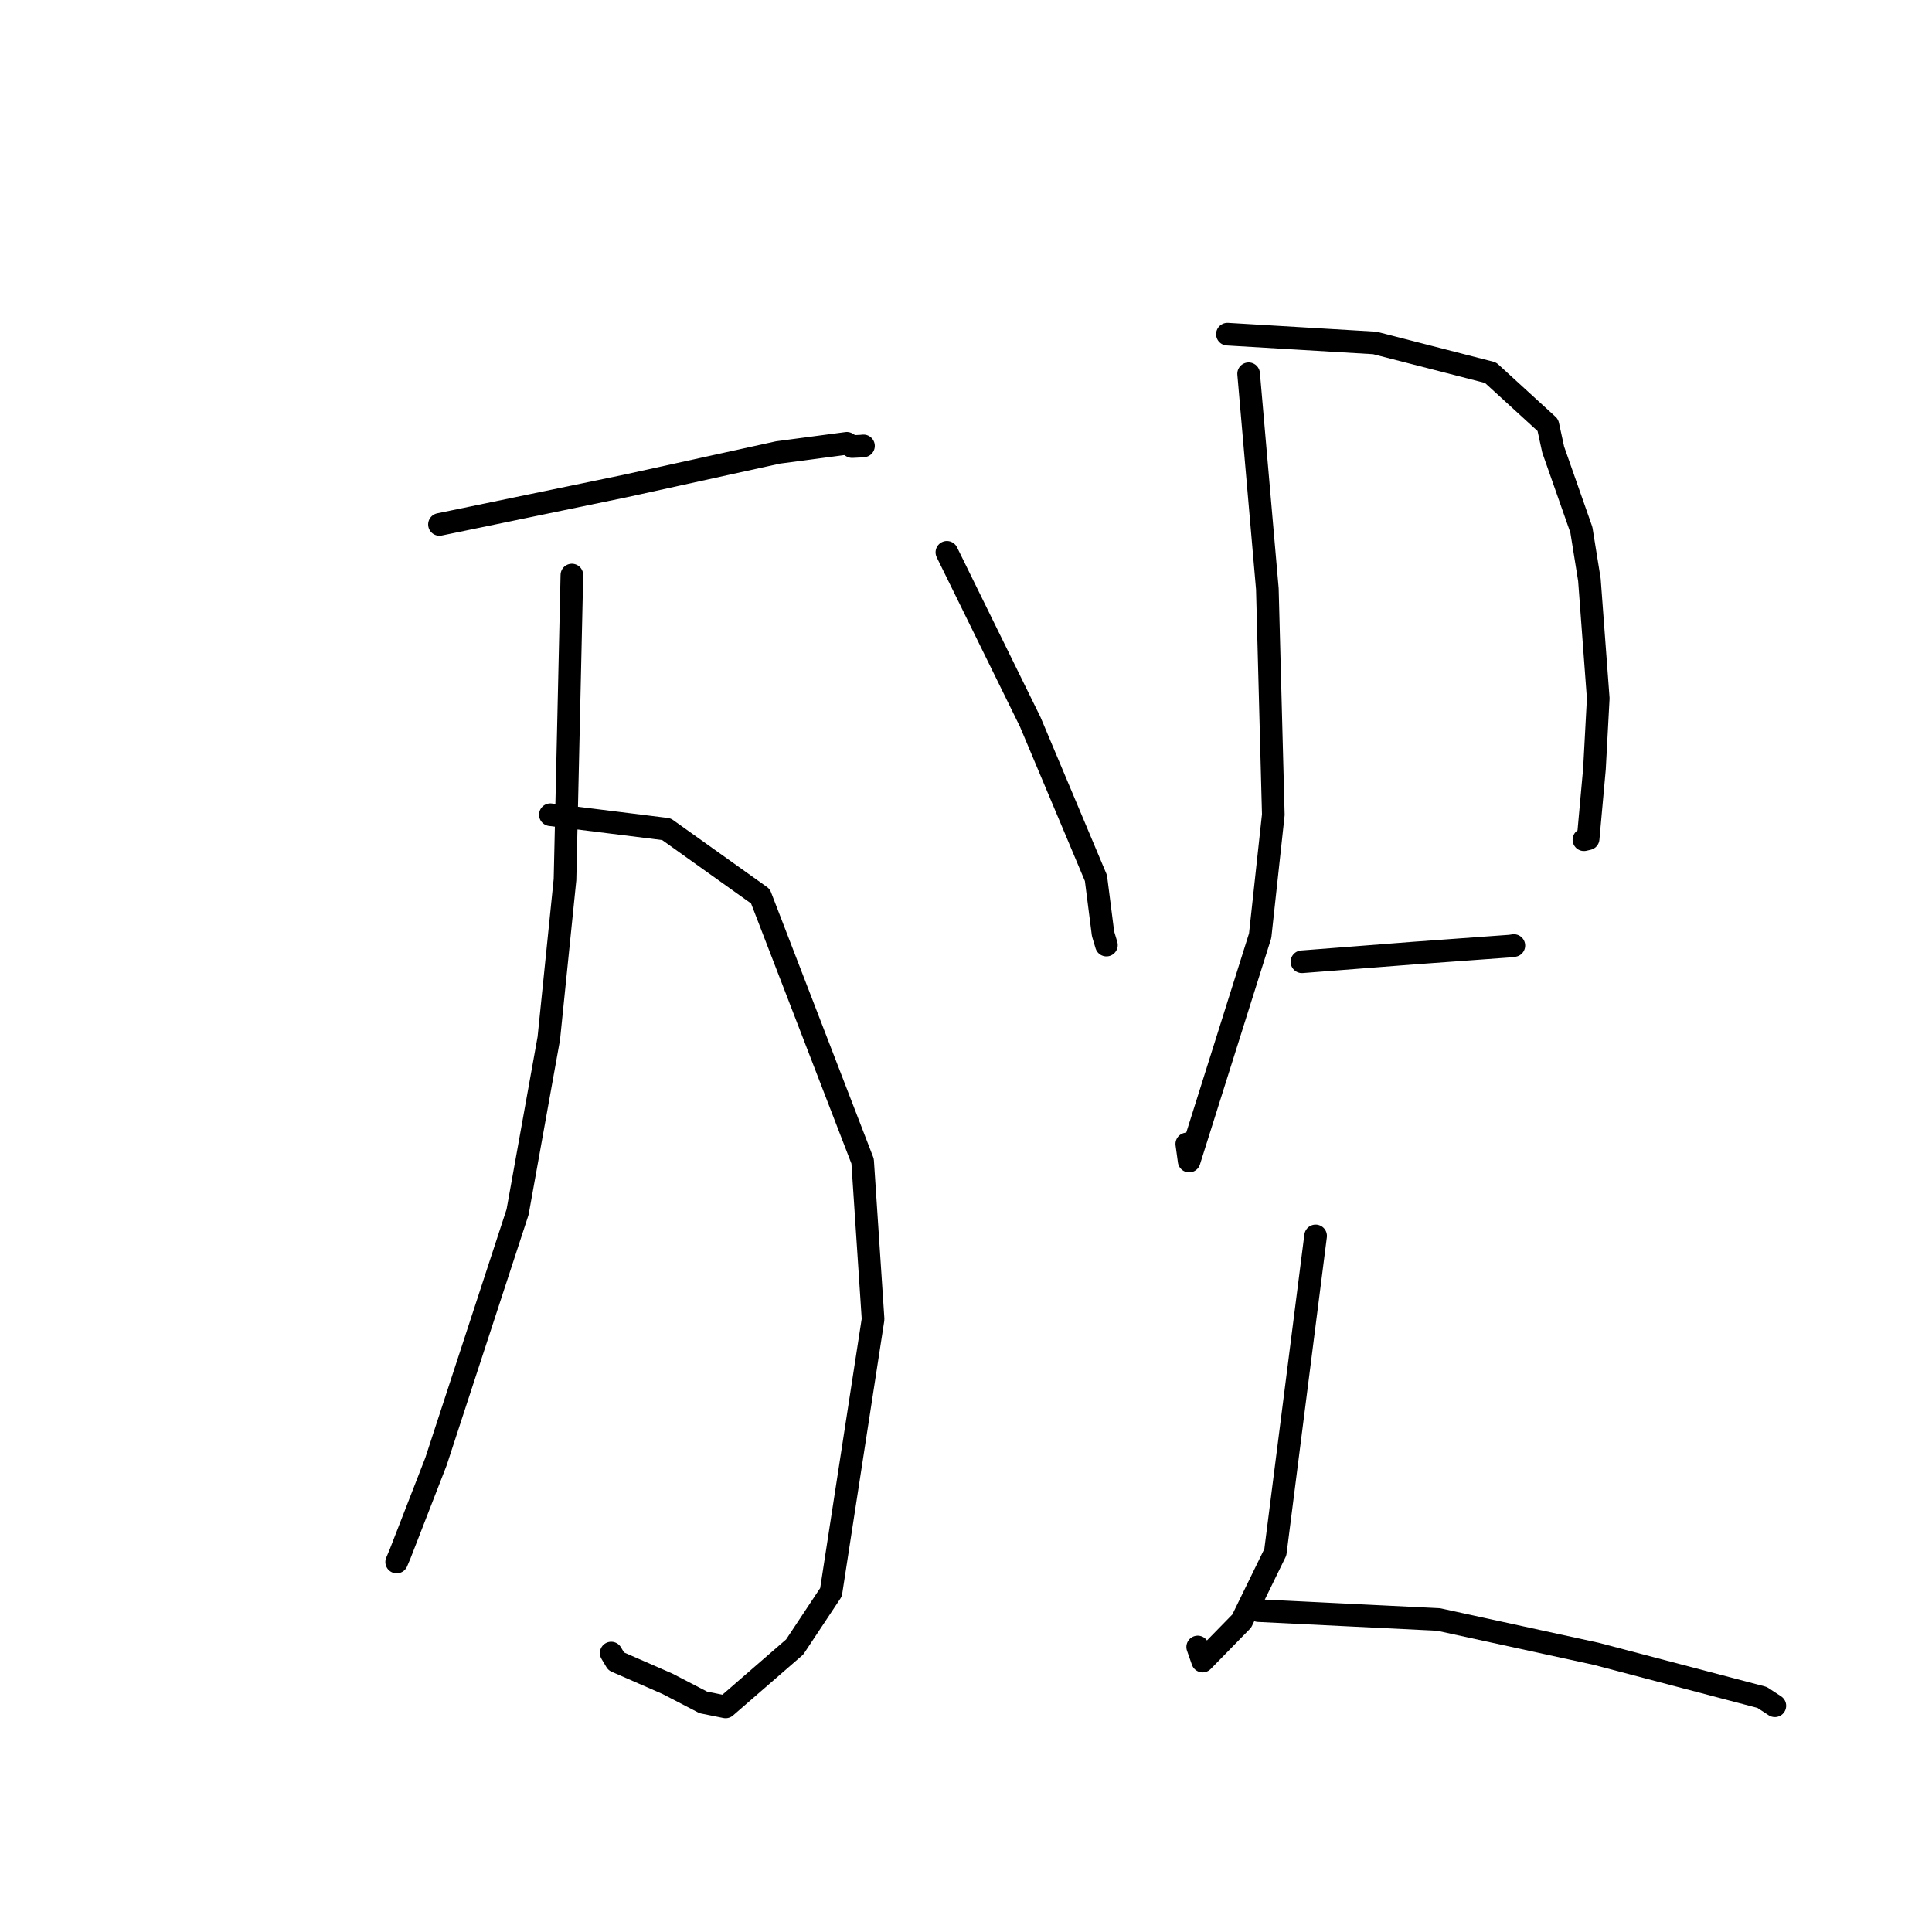<?xml version="1.0" standalone="no"?>
    <svg width="256" height="256" xmlns="http://www.w3.org/2000/svg" version="1.1">
    <polyline stroke="black" stroke-width="3" stroke-linecap="round" fill="transparent" stroke-linejoin="round" points="58.231 69.489 70.561 66.938 82.892 64.388 103.081 59.954 112.21 58.742 112.904 59.173 114.085 59.117 114.417 59.084 " />
        <polyline stroke="black" stroke-width="3" stroke-linecap="round" fill="transparent" stroke-linejoin="round" points="72.926 107.955 80.614 108.913 88.301 109.871 100.758 118.755 114.302 153.863 115.688 174.804 110.111 210.979 105.3 218.233 96.147 226.174 93.194 225.577 88.443 223.111 81.645 220.14 80.989 219.04 " />
        <polyline stroke="black" stroke-width="3" stroke-linecap="round" fill="transparent" stroke-linejoin="round" points="75.777 76.197 75.322 96.374 74.866 116.551 72.72 137.578 68.583 160.593 57.771 193.66 53.008 205.916 52.561 206.974 " />
        <polyline stroke="black" stroke-width="3" stroke-linecap="round" fill="transparent" stroke-linejoin="round" points="125.468 73.185 130.99 84.423 136.512 95.66 145.217 116.354 146.158 123.727 146.607 125.227 " />
        <polyline stroke="black" stroke-width="3" stroke-linecap="round" fill="transparent" stroke-linejoin="round" points="162.638 44.28 172.409 44.862 182.181 45.444 197.502 49.382 205.099 56.329 205.804 59.573 209.54 70.203 210.603 76.819 211.775 92.54 211.274 101.874 210.435 111.139 209.878 111.268 " />
        <polyline stroke="black" stroke-width="3" stroke-linecap="round" fill="transparent" stroke-linejoin="round" points="165.449 49.525 166.689 63.776 167.93 78.028 168.721 107.953 166.978 123.986 157.568 153.845 157.256 151.58 " />
        <polyline stroke="black" stroke-width="3" stroke-linecap="round" fill="transparent" stroke-linejoin="round" points="172.512 127.44 179.878 126.868 187.244 126.295 200.131 125.359 200.594 125.29 " />
        <polyline stroke="black" stroke-width="3" stroke-linecap="round" fill="transparent" stroke-linejoin="round" points="174.325 163.765 171.657 184.721 168.989 205.677 164.532 214.802 159.353 220.101 158.701 218.234 " />
        <polyline stroke="black" stroke-width="3" stroke-linecap="round" fill="transparent" stroke-linejoin="round" points="166.745 213.414 178.682 214.002 190.618 214.589 211.497 219.138 233.485 224.916 235.176 226.023 " />
        </svg>